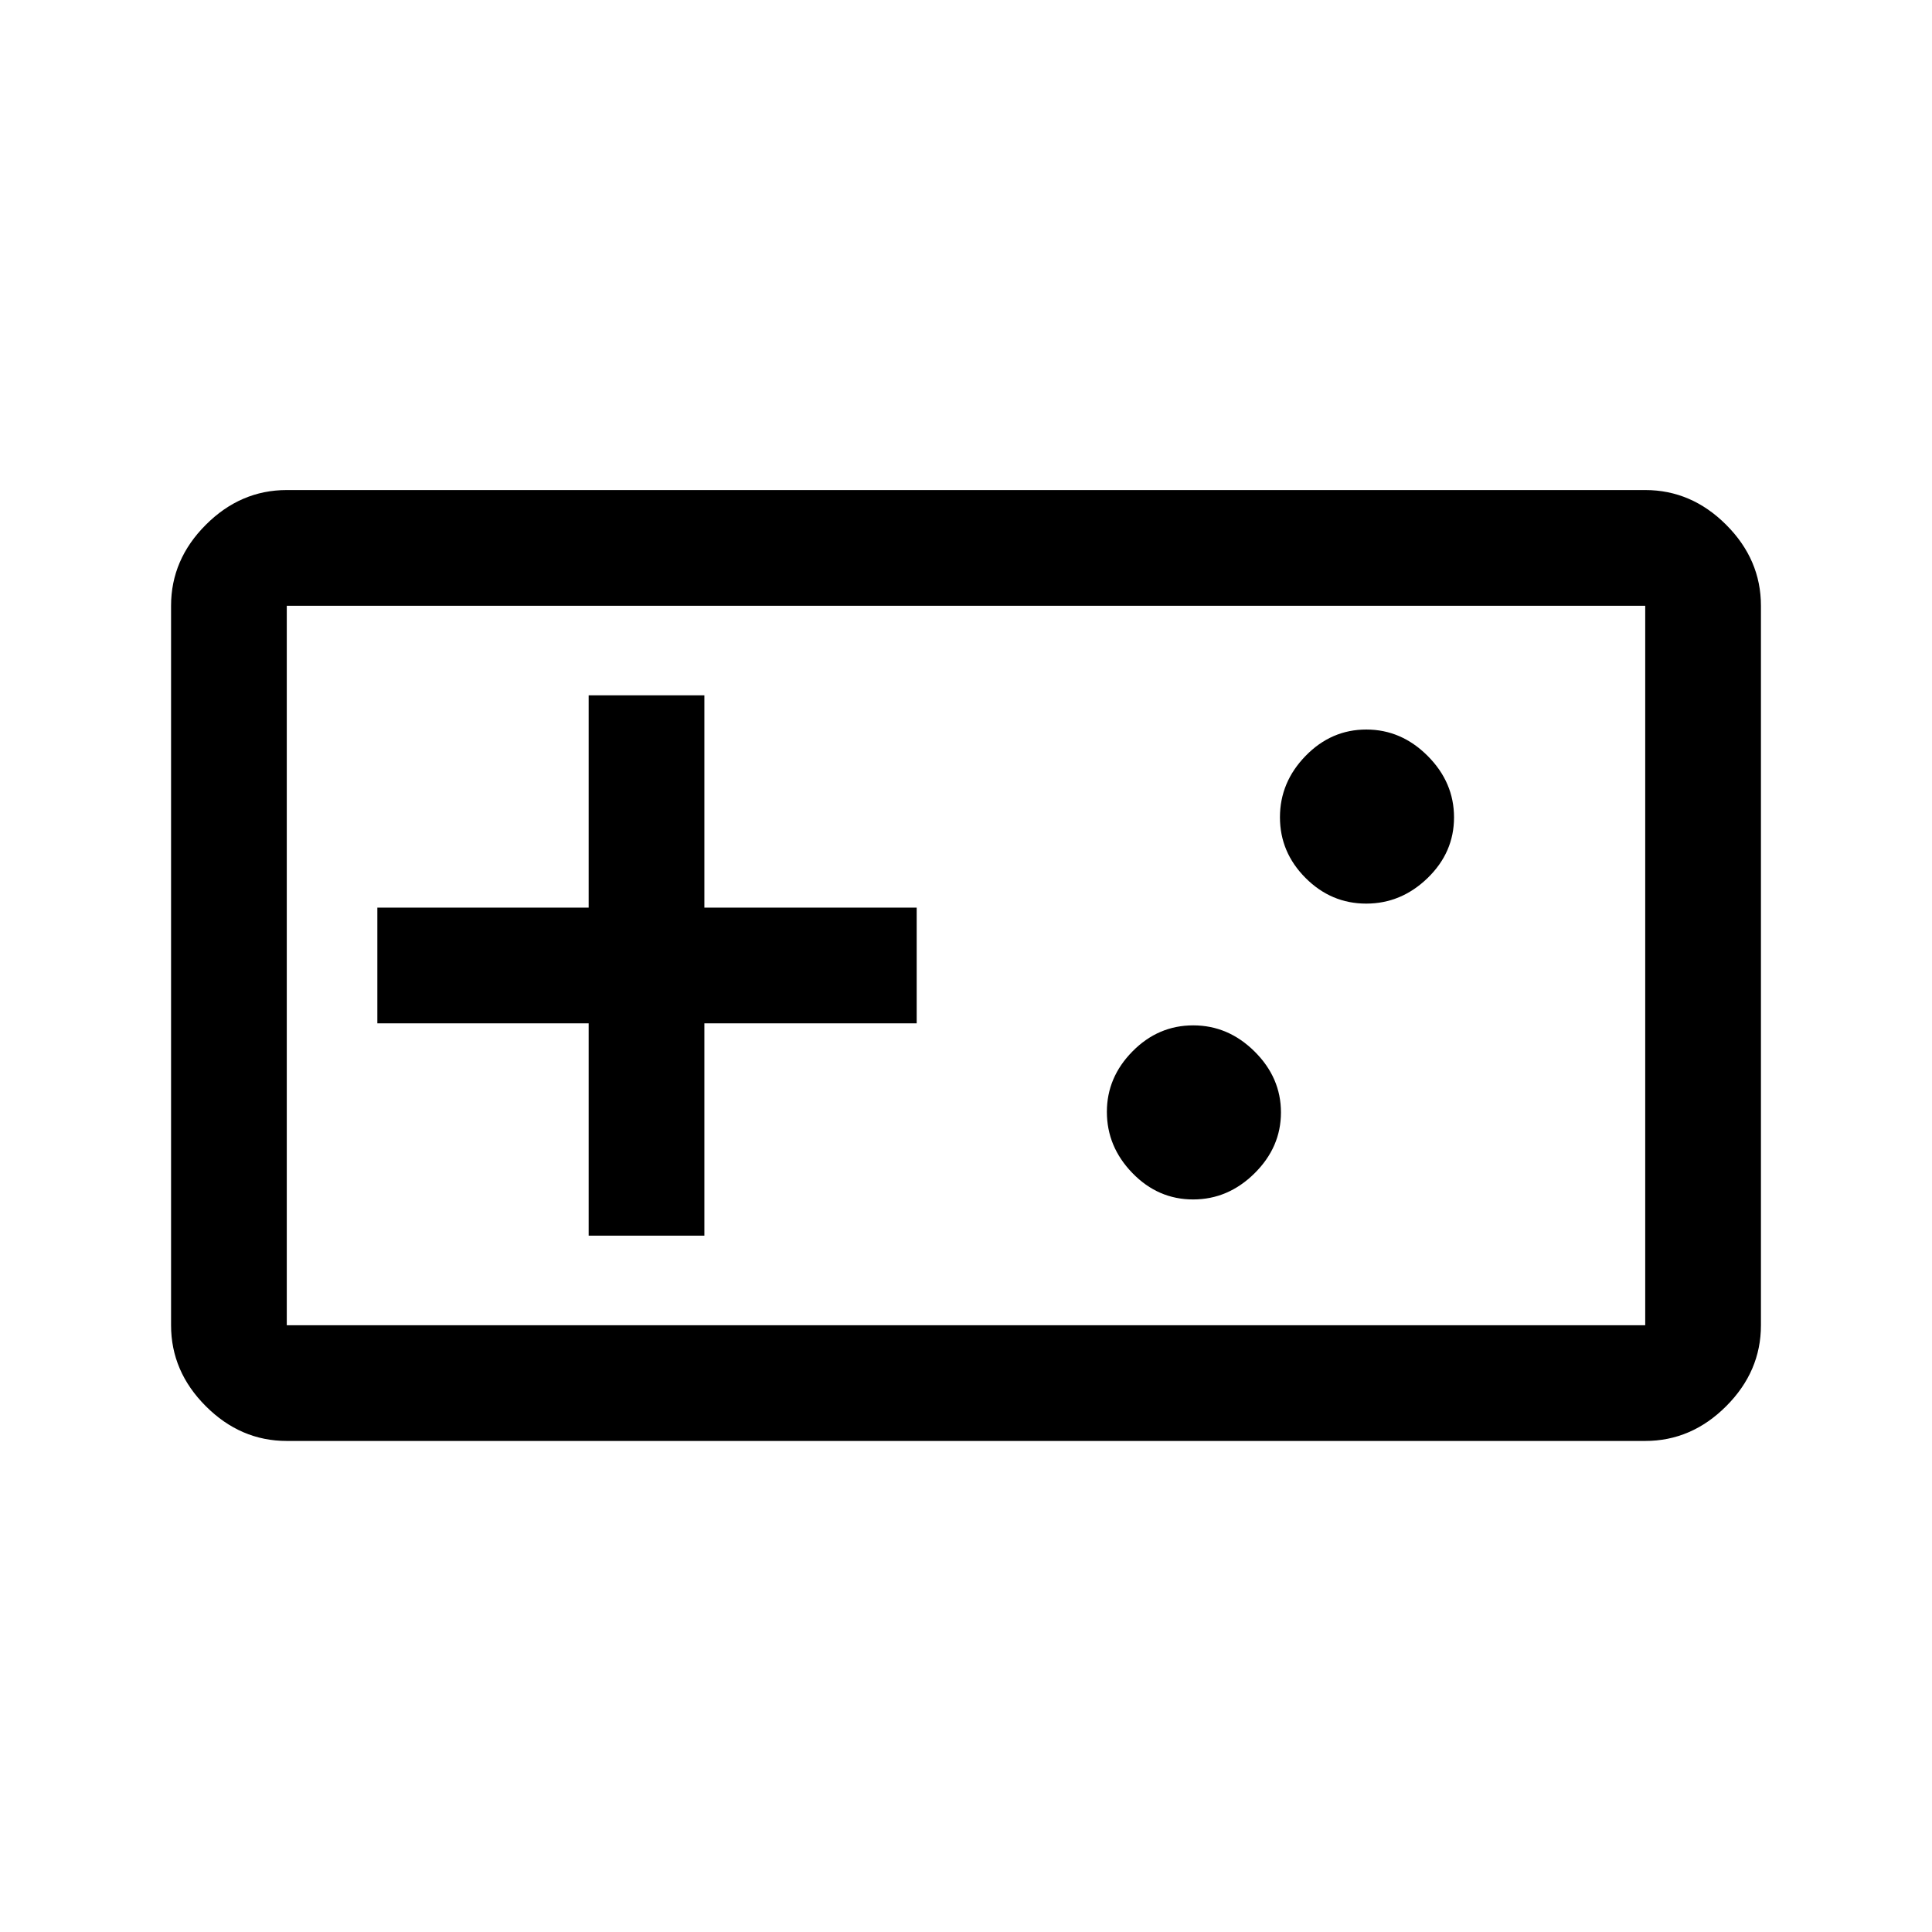 <svg xmlns="http://www.w3.org/2000/svg" height="48" viewBox="0 -960 960 960" width="48"><path d="M142.5-244q-22.97 0-40.23-17.27Q85-278.53 85-301.5V-659q0-22.97 17.27-40.23 17.26-17.27 40.23-17.27h675q22.97 0 40.23 17.27Q875-681.97 875-659v357.5q0 22.97-17.27 40.23Q840.47-244 817.5-244h-675Zm0-57.5h675V-659h-675v357.5Zm150-44.5H350v-105.5h105.5V-509H350v-105.5h-57.5V-509h-105v57.5h105V-346Zm300.35-18q17.41 0 30.53-12.99 13.12-12.98 13.12-30.25 0-17.26-13.09-30.26t-30.5-13q-17.41 0-30.16 12.91T550-407.53q0 17.36 12.72 30.45Q575.44-364 592.85-364Zm86-147q17.41 0 30.53-12.72 13.12-12.72 13.12-30.13 0-17.41-13.09-30.53-13.09-13.12-30.5-13.12t-30.16 13.09Q636-571.32 636-553.91t12.72 30.16Q661.44-511 678.85-511ZM142.5-301.5V-659v357.5Z"/></svg>